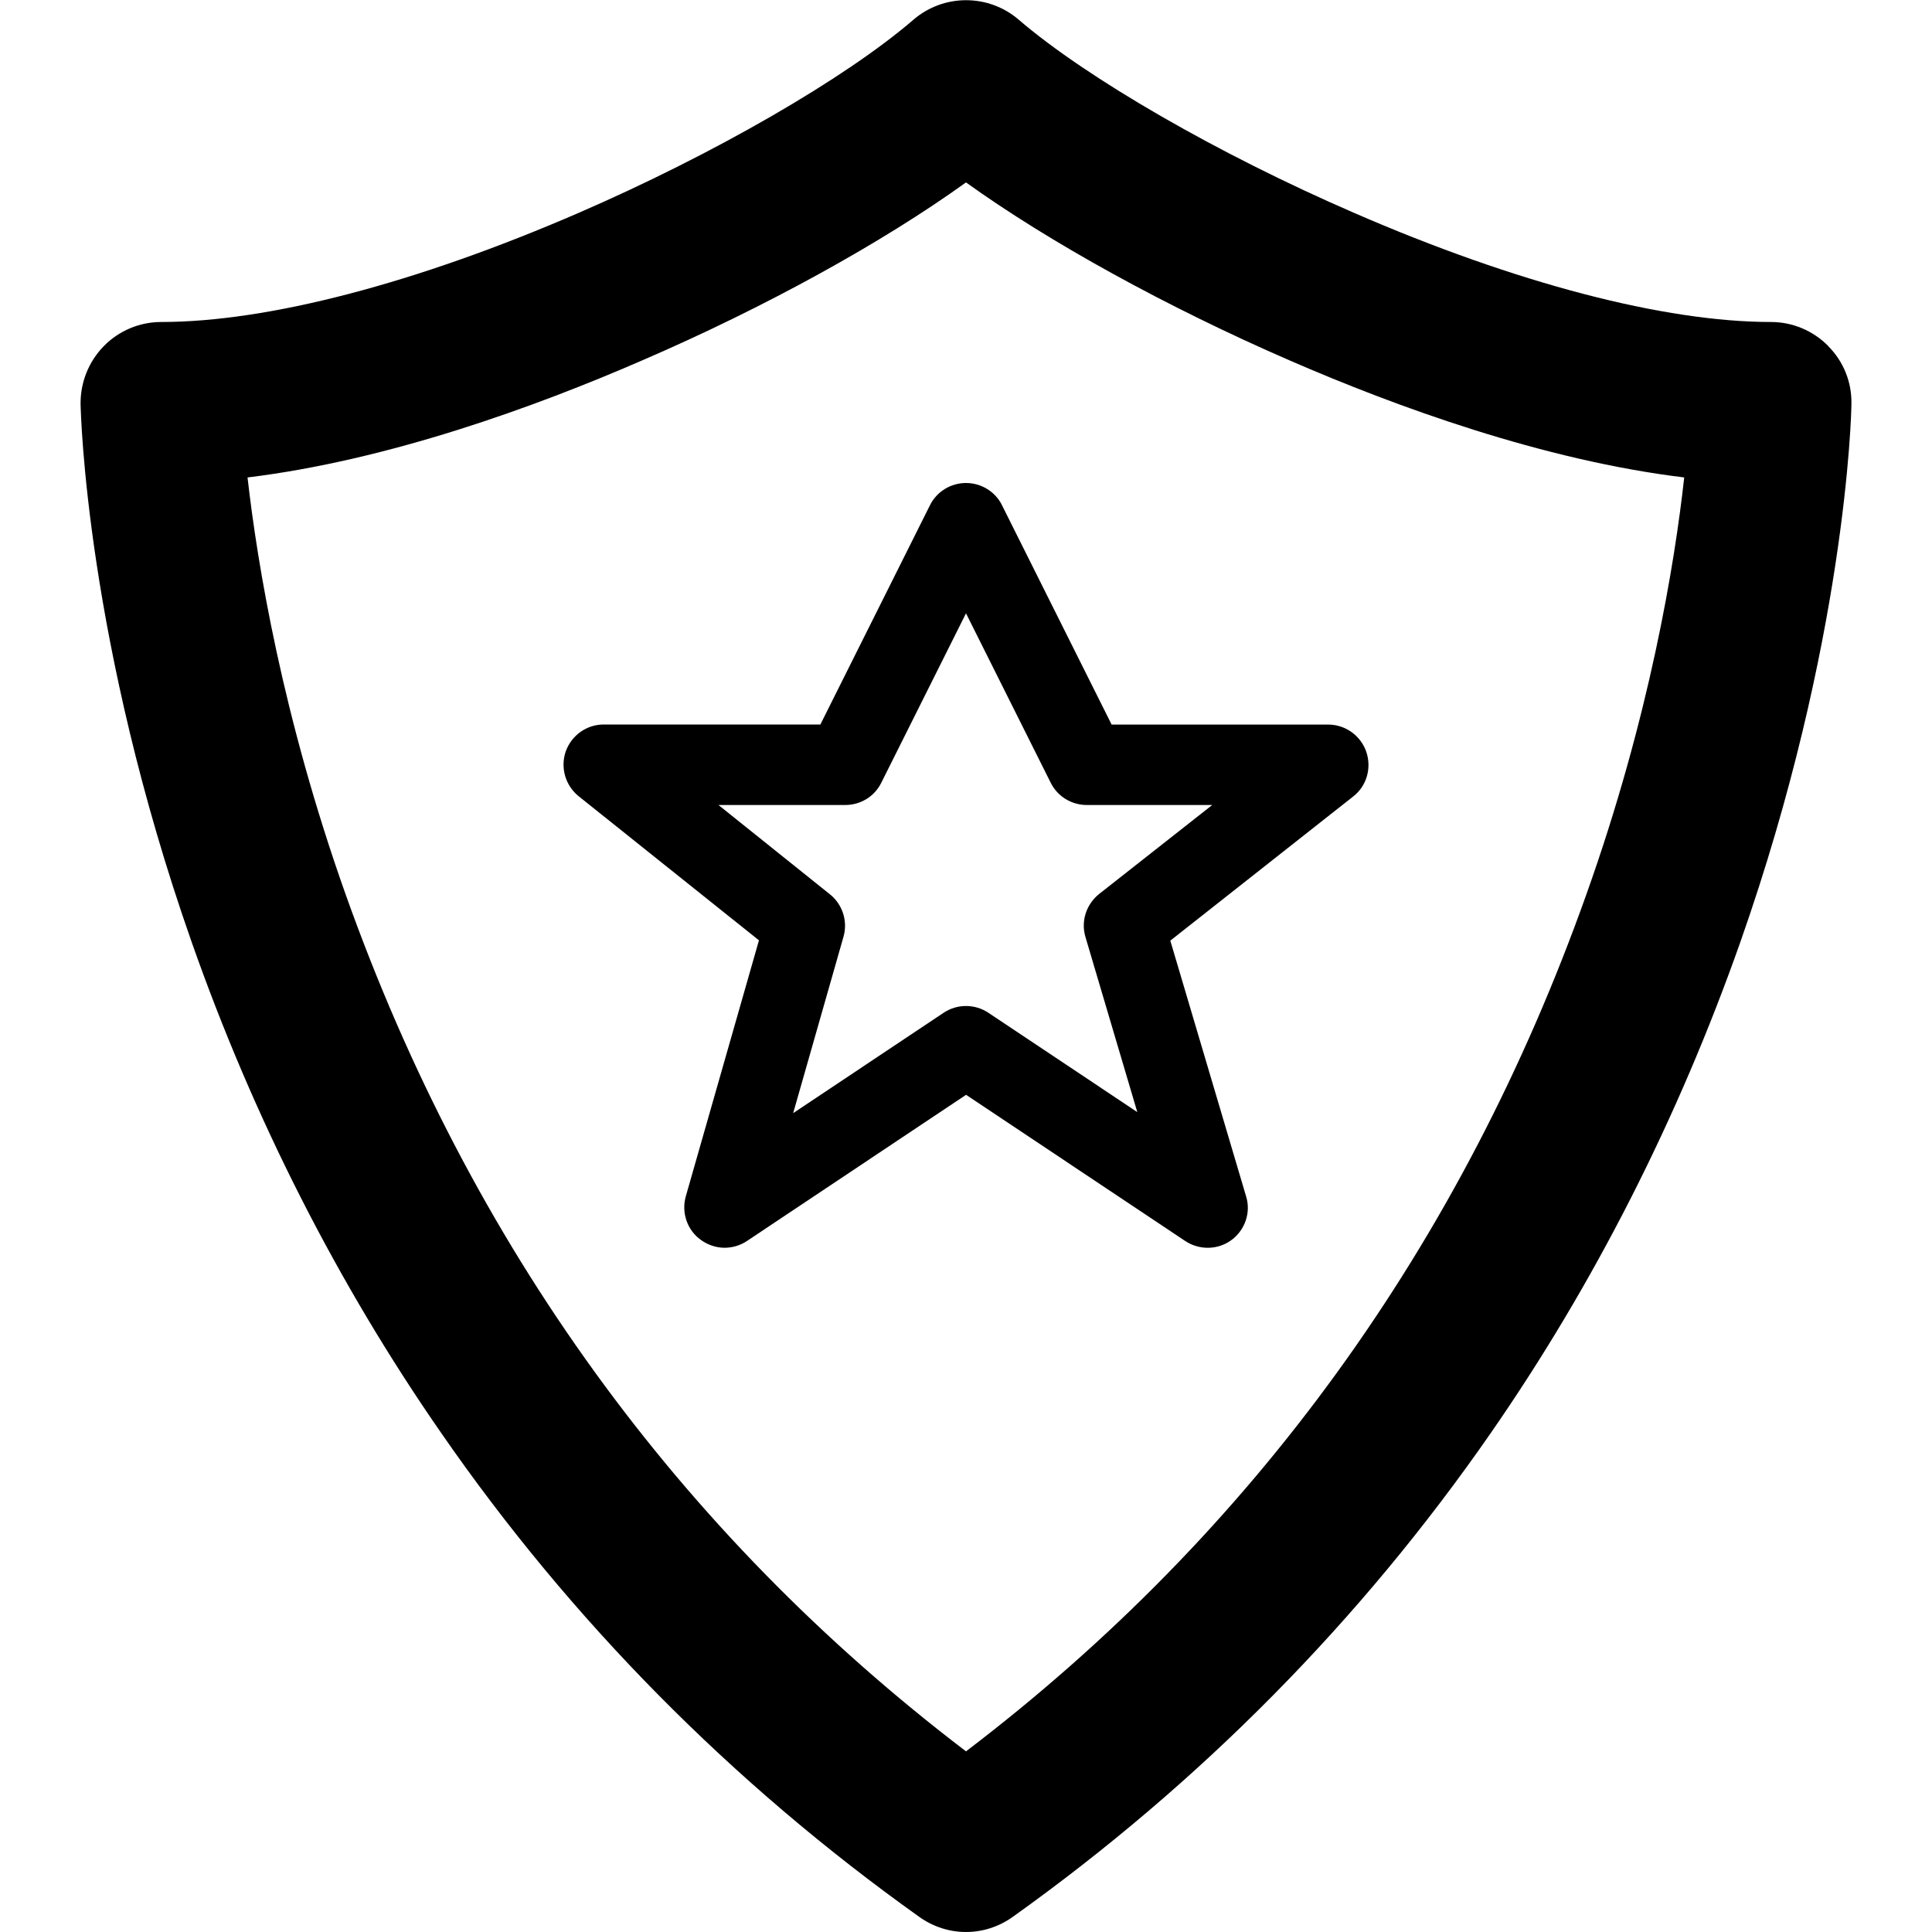 <svg version="1.1" xmlns="http://www.w3.org/2000/svg" width="24" height="24" viewBox="0 0 24 24">
   <path d="M22.713 4.3c-0.188-0.191-0.444-0.3-0.712-0.3-1.328 0-3.169-0.481-5.181-1.356-1.688-0.731-3.322-1.675-4.166-2.4-0.375-0.322-0.931-0.322-1.306 0-0.844 0.728-2.478 1.672-4.166 2.403-2.013 0.872-3.853 1.353-5.181 1.353-0.269 0-0.525 0.109-0.712 0.3s-0.291 0.45-0.288 0.719c0.003 0.119 0.069 2.953 1.381 6.687 0.769 2.187 1.812 4.241 3.1 6.097 1.609 2.325 3.606 4.347 5.937 6.009 0.175 0.125 0.378 0.188 0.581 0.188s0.406-0.063 0.581-0.188c2.328-1.662 4.325-3.684 5.937-6.009 1.287-1.856 2.328-3.909 3.1-6.097 1.313-3.734 1.381-6.569 1.381-6.687 0.006-0.269-0.097-0.528-0.288-0.719zM19.706 11.112c-1.547 4.35-4.137 7.928-7.706 10.644-3.569-2.719-6.159-6.297-7.706-10.644-0.787-2.216-1.097-4.106-1.219-5.181 1.75-0.213 3.578-0.878 4.9-1.453 1.528-0.659 2.994-1.469 4.025-2.212 1.031 0.741 2.497 1.55 4.022 2.212 1.322 0.575 3.15 1.241 4.9 1.453-0.119 1.075-0.428 2.969-1.216 5.181z" />
   <path d="M12.447 6.275c-0.084-0.169-0.259-0.275-0.447-0.275s-0.363 0.106-0.447 0.275l-1.362 2.725h-2.691c-0.213 0-0.4 0.134-0.472 0.334-0.069 0.2-0.006 0.422 0.159 0.556l2.241 1.791-0.909 3.181c-0.056 0.2 0.016 0.419 0.188 0.541 0.087 0.063 0.191 0.097 0.294 0.097 0.097 0 0.194-0.028 0.278-0.084l2.722-1.816 2.722 1.816c0.175 0.116 0.406 0.113 0.575-0.012s0.244-0.344 0.181-0.544l-0.941-3.175 2.272-1.791c0.169-0.131 0.231-0.356 0.162-0.556s-0.259-0.337-0.472-0.337h-2.691l-1.362-2.725zM13.653 11.106c-0.159 0.128-0.228 0.337-0.169 0.534l0.644 2.175-1.85-1.234c-0.169-0.112-0.387-0.112-0.556 0l-1.869 1.247 0.625-2.191c0.056-0.194-0.012-0.403-0.169-0.528l-1.384-1.109h1.575c0.191 0 0.363-0.106 0.447-0.275l1.053-2.106 1.053 2.106c0.084 0.169 0.259 0.275 0.447 0.275h1.559l-1.406 1.106z" />
</svg>

